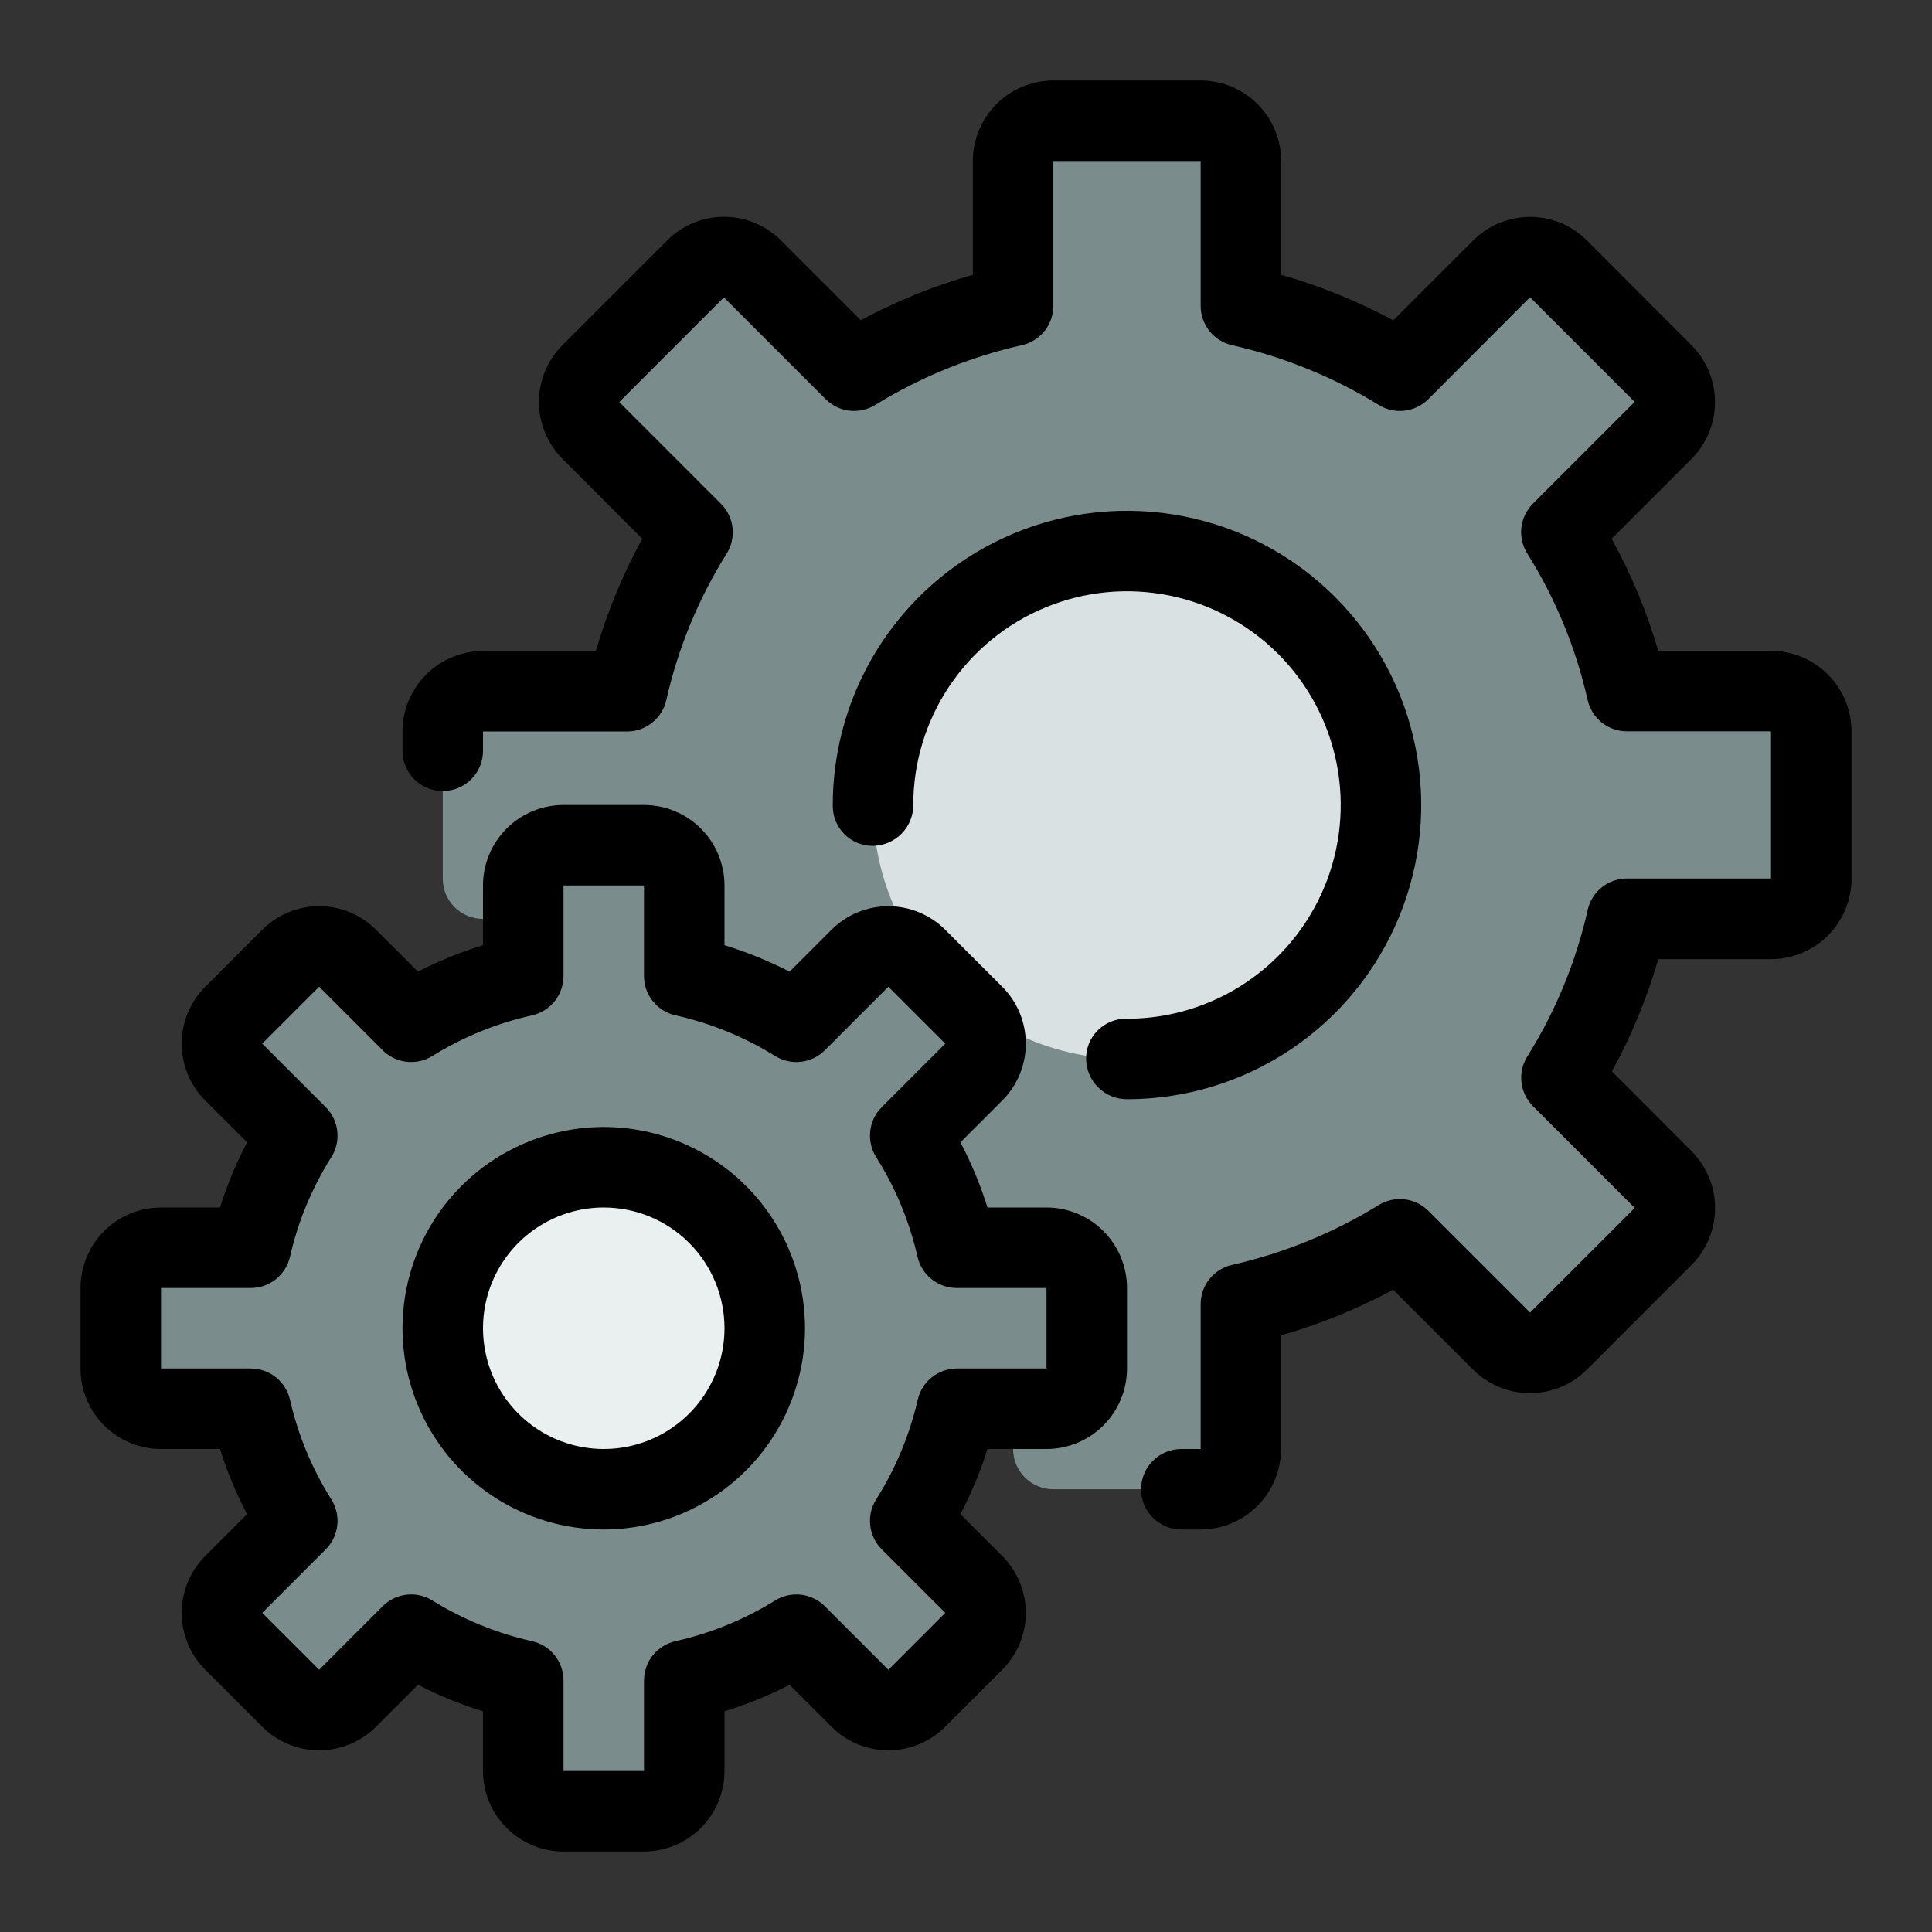 <?xml version="1.0" encoding="UTF-8" standalone="no"?> <svg width="48" height="48" viewBox="0 0 48 48" fill="none" xmlns="http://www.w3.org/2000/svg">
<rect x="0" y="0" width="48" height="48" fill="#333333" stroke="none"/>
<path d="M11 21.83C11 22.095 11.105 22.35 11.293 22.537C11.48 22.725 11.735 22.83 12 22.83H15.58C15.897 24.229 16.448 25.565 17.21 26.78L14.682 29.308C14.495 29.495 14.389 29.75 14.389 30.015C14.389 30.28 14.495 30.535 14.682 30.722L17.282 33.322C17.47 33.51 17.724 33.615 17.989 33.615C18.254 33.615 18.509 33.51 18.696 33.322L21.22 30.79C22.439 31.541 23.773 32.086 25.17 32.4V36C25.17 36.265 25.275 36.52 25.463 36.707C25.65 36.895 25.905 37 26.17 37H29.83C30.095 37 30.35 36.895 30.537 36.707C30.725 36.52 30.83 36.265 30.83 36V32.4C32.227 32.086 33.562 31.541 34.78 30.79L37.308 33.318C37.495 33.505 37.75 33.611 38.015 33.611C38.28 33.611 38.535 33.505 38.722 33.318L41.322 30.718C41.51 30.53 41.615 30.276 41.615 30.011C41.615 29.746 41.51 29.491 41.322 29.304L38.79 26.78C39.552 25.565 40.103 24.229 40.42 22.83H44C44.265 22.83 44.52 22.725 44.707 22.537C44.895 22.35 45 22.095 45 21.83V18.17C45 17.905 44.895 17.65 44.707 17.463C44.52 17.275 44.265 17.17 44 17.17H40.42C40.103 15.771 39.552 14.435 38.79 13.22L41.318 10.692C41.505 10.505 41.611 10.25 41.611 9.985C41.611 9.72 41.505 9.466 41.318 9.278L38.718 6.678C38.531 6.491 38.276 6.385 38.011 6.385C37.746 6.385 37.492 6.491 37.304 6.678L34.78 9.21C33.562 8.458 32.227 7.914 30.83 7.6V4C30.83 3.735 30.725 3.48 30.537 3.293C30.35 3.105 30.095 3 29.83 3H26.17C25.905 3 25.65 3.105 25.463 3.293C25.275 3.48 25.17 3.735 25.17 4V7.6C23.773 7.914 22.439 8.458 21.22 9.21L18.692 6.682C18.505 6.495 18.25 6.389 17.985 6.389C17.72 6.389 17.465 6.495 17.278 6.682L14.678 9.282C14.491 9.47 14.385 9.724 14.385 9.989C14.385 10.254 14.491 10.508 14.678 10.696L17.21 13.22C16.448 14.435 15.897 15.771 15.58 17.17H12C11.735 17.17 11.48 17.275 11.293 17.463C11.105 17.65 11 17.905 11 18.17V21.83Z" fill="#7B8C8C"/>
<path d="M28 26.31C31.485 26.31 34.31 23.485 34.31 20C34.31 16.515 31.485 13.69 28 13.69C24.515 13.69 21.69 16.515 21.69 20C21.69 23.485 24.515 26.31 28 26.31Z" fill="#D9E1E2"/>
<path d="M26 31H23.769C23.544 30.013 23.153 29.071 22.613 28.215L24.192 26.636C24.38 26.448 24.485 26.194 24.485 25.929C24.485 25.664 24.38 25.41 24.192 25.222L22.778 23.808C22.59 23.62 22.336 23.515 22.071 23.515C21.806 23.515 21.552 23.62 21.364 23.808L19.785 25.387C18.927 24.854 17.986 24.469 17 24.249V22C17 21.735 16.895 21.48 16.707 21.293C16.52 21.105 16.265 21 16 21H14C13.735 21 13.48 21.105 13.293 21.293C13.105 21.48 13 21.735 13 22V24.249C12.014 24.469 11.073 24.854 10.215 25.387L8.636 23.808C8.448 23.62 8.194 23.515 7.929 23.515C7.664 23.515 7.41 23.62 7.222 23.808L5.808 25.222C5.621 25.41 5.515 25.664 5.515 25.929C5.515 26.194 5.621 26.448 5.808 26.636L7.387 28.215C6.847 29.071 6.456 30.013 6.231 31H4C3.735 31 3.48 31.105 3.293 31.293C3.105 31.48 3 31.735 3 32V34C3 34.265 3.105 34.52 3.293 34.707C3.48 34.895 3.735 35 4 35H6.231C6.456 35.987 6.847 36.929 7.387 37.785L5.808 39.364C5.621 39.551 5.515 39.806 5.515 40.071C5.515 40.336 5.621 40.59 5.808 40.778L7.222 42.192C7.41 42.38 7.664 42.485 7.929 42.485C8.194 42.485 8.448 42.38 8.636 42.192L10.215 40.613C11.073 41.146 12.014 41.531 13 41.751V44C13 44.265 13.105 44.52 13.293 44.707C13.48 44.895 13.735 45 14 45H16C16.265 45 16.52 44.895 16.707 44.707C16.895 44.52 17 44.265 17 44V41.751C17.986 41.531 18.927 41.146 19.785 40.613L21.364 42.192C21.552 42.38 21.806 42.485 22.071 42.485C22.336 42.485 22.59 42.38 22.778 42.192L24.192 40.778C24.38 40.59 24.485 40.336 24.485 40.071C24.485 39.806 24.38 39.551 24.192 39.364L22.613 37.785C23.153 36.929 23.544 35.987 23.769 35H26C26.265 35 26.52 34.895 26.707 34.707C26.895 34.52 27 34.265 27 34V32C27 31.735 26.895 31.48 26.707 31.293C26.52 31.105 26.265 31 26 31Z" fill="#7B8C8C"/>
<path d="M15 37C17.209 37 19 35.209 19 33C19 30.791 17.209 29 15 29C12.791 29 11 30.791 11 33C11 35.209 12.791 37 15 37Z" fill="#EAEFF0"/>
<path d="M29.83 38H29.35C29.085 38 28.83 37.895 28.643 37.707C28.455 37.52 28.35 37.265 28.35 37C28.35 36.735 28.455 36.48 28.643 36.293C28.83 36.105 29.085 36 29.35 36H29.83V32.4C29.83 32.174 29.907 31.955 30.047 31.779C30.188 31.602 30.384 31.478 30.604 31.427C31.893 31.136 33.125 30.634 34.25 29.942C34.442 29.822 34.669 29.771 34.893 29.797C35.118 29.822 35.327 29.923 35.487 30.083L38.015 32.611L40.615 30.011L38.087 27.483C37.927 27.323 37.826 27.114 37.8 26.889C37.775 26.665 37.826 26.438 37.946 26.246C38.648 25.126 39.155 23.895 39.446 22.606C39.496 22.384 39.62 22.187 39.797 22.045C39.975 21.903 40.195 21.826 40.422 21.826H44V18.17H40.42C40.193 18.17 39.973 18.093 39.795 17.951C39.618 17.809 39.494 17.611 39.444 17.39C39.153 16.101 38.646 14.87 37.944 13.75C37.824 13.558 37.773 13.332 37.798 13.107C37.824 12.882 37.925 12.673 38.085 12.513L40.613 9.985L38.013 7.385L35.487 9.917C35.327 10.077 35.118 10.178 34.893 10.204C34.669 10.229 34.442 10.178 34.25 10.058C33.124 9.365 31.89 8.864 30.6 8.574C30.381 8.522 30.185 8.398 30.046 8.221C29.906 8.044 29.83 7.825 29.83 7.6V4H26.17V7.6C26.17 7.826 26.093 8.045 25.953 8.222C25.812 8.399 25.616 8.523 25.396 8.574C24.107 8.864 22.875 9.366 21.75 10.058C21.558 10.178 21.331 10.229 21.107 10.204C20.882 10.178 20.673 10.077 20.513 9.917L17.985 7.389L15.385 9.989L17.913 12.517C18.073 12.677 18.174 12.886 18.2 13.111C18.225 13.335 18.174 13.562 18.054 13.754C17.352 14.874 16.845 16.105 16.554 17.394C16.504 17.616 16.38 17.813 16.203 17.955C16.025 18.097 15.805 18.174 15.578 18.174H12V18.654C12 18.919 11.895 19.174 11.707 19.361C11.52 19.549 11.265 19.654 11 19.654C10.735 19.654 10.48 19.549 10.293 19.361C10.105 19.174 10 18.919 10 18.654V18.174C10 17.644 10.211 17.135 10.586 16.76C10.961 16.385 11.47 16.174 12 16.174H14.805C15.085 15.205 15.472 14.27 15.957 13.385L13.975 11.4C13.6 11.025 13.39 10.517 13.39 9.986C13.39 9.456 13.6 8.948 13.975 8.573L16.575 5.973C16.76 5.787 16.98 5.639 17.222 5.539C17.465 5.438 17.725 5.387 17.987 5.387C18.25 5.386 18.51 5.438 18.753 5.538C18.995 5.639 19.216 5.787 19.401 5.973L21.385 7.956C22.27 7.481 23.204 7.102 24.17 6.827V4C24.17 3.47 24.381 2.961 24.756 2.586C25.131 2.211 25.64 2 26.17 2H29.83C30.36 2 30.869 2.211 31.244 2.586C31.619 2.961 31.83 3.47 31.83 4V6.827C32.797 7.103 33.731 7.482 34.617 7.958L36.6 5.975C36.786 5.789 37.006 5.642 37.249 5.541C37.492 5.441 37.752 5.389 38.014 5.389C38.277 5.389 38.537 5.441 38.78 5.541C39.023 5.642 39.243 5.789 39.429 5.975L42.024 8.575C42.399 8.95 42.609 9.458 42.609 9.989C42.609 10.519 42.399 11.027 42.024 11.402L40.041 13.385C40.528 14.268 40.917 15.202 41.2 16.17H44C44.53 16.17 45.039 16.381 45.414 16.756C45.789 17.131 46 17.64 46 18.17V21.83C46 22.36 45.789 22.869 45.414 23.244C45.039 23.619 44.53 23.83 44 23.83H41.2C40.919 24.799 40.533 25.734 40.048 26.619L42.025 28.6C42.4 28.975 42.611 29.484 42.611 30.014C42.611 30.544 42.4 31.053 42.025 31.428L39.425 34.028C39.05 34.403 38.542 34.613 38.011 34.613C37.481 34.613 36.973 34.403 36.598 34.028L34.613 32.043C33.728 32.52 32.793 32.9 31.826 33.176V36C31.826 36.53 31.616 37.038 31.242 37.413C30.867 37.788 30.36 37.999 29.83 38Z" fill="black"/>
<path d="M28 27.31C27.733 27.311 27.477 27.206 27.287 27.019C27.096 26.831 26.988 26.577 26.984 26.31C26.982 26.179 27.006 26.05 27.055 25.928C27.104 25.807 27.176 25.697 27.268 25.604C27.36 25.511 27.469 25.437 27.59 25.387C27.71 25.336 27.839 25.31 27.97 25.31H28C29.05 25.31 30.077 24.998 30.95 24.415C31.823 23.832 32.504 23.002 32.906 22.032C33.308 21.062 33.413 19.994 33.208 18.964C33.003 17.934 32.497 16.988 31.755 16.245C31.012 15.503 30.066 14.997 29.036 14.792C28.006 14.587 26.938 14.692 25.968 15.094C24.998 15.496 24.168 16.177 23.585 17.05C23.001 17.923 22.69 18.95 22.69 20C22.691 20.267 22.586 20.523 22.399 20.713C22.211 20.903 21.957 21.012 21.69 21.015C21.559 21.017 21.43 20.992 21.309 20.944C21.188 20.895 21.078 20.823 20.985 20.731C20.892 20.639 20.818 20.53 20.767 20.41C20.717 20.29 20.69 20.16 20.69 20.03C20.684 18.583 21.108 17.167 21.907 15.961C22.707 14.755 23.846 13.813 25.182 13.255C26.517 12.697 27.988 12.548 29.408 12.827C30.828 13.105 32.133 13.799 33.158 14.82C34.184 15.841 34.883 17.144 35.167 18.563C35.452 19.982 35.309 21.453 34.756 22.79C34.204 24.128 33.267 25.271 32.064 26.076C30.862 26.88 29.447 27.31 28 27.31V27.31Z" fill="black"/>
<path d="M16 46H14C13.47 46 12.961 45.789 12.586 45.414C12.211 45.039 12 44.53 12 44V42.517C11.443 42.345 10.902 42.125 10.383 41.859L9.343 42.9C8.968 43.275 8.459 43.486 7.929 43.486C7.399 43.486 6.89 43.275 6.515 42.9L5.1 41.485C4.725 41.11 4.514 40.601 4.514 40.071C4.514 39.541 4.725 39.032 5.1 38.657L6.138 37.619C5.866 37.1 5.641 36.559 5.466 36H4C3.47 36 2.961 35.789 2.586 35.414C2.211 35.039 2 34.53 2 34V32C2 31.47 2.211 30.961 2.586 30.586C2.961 30.211 3.47 30 4 30H5.466C5.641 29.441 5.867 28.899 6.139 28.381L5.1 27.343C4.725 26.968 4.514 26.459 4.514 25.929C4.514 25.399 4.725 24.89 5.1 24.515L6.515 23.1C6.89 22.725 7.399 22.514 7.929 22.514C8.459 22.514 8.968 22.725 9.343 23.1L10.383 24.14C10.902 23.874 11.443 23.654 12 23.483V22C12 21.47 12.211 20.961 12.586 20.586C12.961 20.211 13.47 20 14 20H16C16.53 20 17.039 20.211 17.414 20.586C17.789 20.961 18 21.47 18 22V23.483C18.557 23.655 19.098 23.875 19.617 24.141L20.657 23.101C21.032 22.726 21.541 22.515 22.071 22.515C22.601 22.515 23.11 22.726 23.485 23.101L24.9 24.515C25.275 24.89 25.486 25.399 25.486 25.929C25.486 26.459 25.275 26.968 24.9 27.343L23.862 28.381C24.134 28.899 24.359 29.441 24.534 30H26C26.53 30 27.039 30.211 27.414 30.586C27.789 30.961 28 31.47 28 32V34C28 34.53 27.789 35.039 27.414 35.414C27.039 35.789 26.53 36 26 36H24.534C24.359 36.559 24.133 37.101 23.861 37.619L24.9 38.657C25.275 39.032 25.486 39.541 25.486 40.071C25.486 40.601 25.275 41.11 24.9 41.485L23.485 42.9C23.11 43.275 22.601 43.486 22.071 43.486C21.541 43.486 21.032 43.275 20.657 42.9L19.617 41.86C19.098 42.125 18.557 42.345 18 42.517V44C18 44.53 17.789 45.039 17.414 45.414C17.039 45.789 16.53 46 16 46V46ZM10.215 39.613C10.403 39.613 10.588 39.667 10.747 39.767C11.511 40.239 12.348 40.581 13.225 40.776C13.445 40.827 13.642 40.951 13.783 41.128C13.924 41.305 14 41.525 14 41.751V44H16V41.751C16 41.525 16.076 41.305 16.217 41.128C16.358 40.951 16.555 40.827 16.775 40.776C17.652 40.581 18.489 40.239 19.253 39.767C19.445 39.646 19.672 39.594 19.897 39.62C20.122 39.645 20.332 39.746 20.492 39.906L22.071 41.485L23.485 40.071L21.906 38.492C21.746 38.332 21.645 38.121 21.62 37.896C21.595 37.671 21.647 37.444 21.768 37.252C22.249 36.492 22.598 35.655 22.8 34.778C22.85 34.558 22.973 34.361 23.149 34.22C23.326 34.079 23.544 34.001 23.77 34H26V32H23.77C23.543 32 23.323 31.923 23.146 31.782C22.969 31.64 22.845 31.443 22.795 31.222C22.595 30.345 22.248 29.509 21.768 28.748C21.647 28.556 21.595 28.329 21.62 28.104C21.645 27.878 21.746 27.668 21.906 27.508L23.485 25.929L22.071 24.515L20.492 26.094C20.332 26.254 20.122 26.355 19.896 26.38C19.671 26.405 19.444 26.353 19.252 26.232C18.489 25.759 17.651 25.419 16.775 25.224C16.555 25.173 16.358 25.049 16.217 24.872C16.076 24.695 16 24.475 16 24.249V22H14V24.249C14 24.475 13.924 24.695 13.783 24.872C13.642 25.049 13.445 25.173 13.225 25.224C12.349 25.419 11.511 25.759 10.748 26.232C10.556 26.353 10.329 26.405 10.104 26.38C9.879 26.355 9.668 26.254 9.508 26.094L7.929 24.515L6.515 25.929L8.094 27.508C8.254 27.668 8.355 27.878 8.38 28.104C8.405 28.329 8.353 28.556 8.232 28.748C7.752 29.509 7.405 30.345 7.205 31.222C7.155 31.443 7.031 31.64 6.854 31.782C6.677 31.923 6.457 32 6.23 32H4V34H6.23C6.457 34 6.677 34.077 6.854 34.218C7.031 34.36 7.155 34.557 7.205 34.778C7.405 35.655 7.752 36.491 8.232 37.252C8.353 37.444 8.405 37.671 8.38 37.896C8.355 38.121 8.254 38.332 8.094 38.492L6.515 40.071L7.929 41.485L9.508 39.906C9.695 39.718 9.95 39.613 10.215 39.613V39.613Z" fill="black"/>
<path d="M15 38C14.011 38 13.044 37.707 12.222 37.157C11.4 36.608 10.759 35.827 10.381 34.913C10.002 34 9.903 32.995 10.096 32.025C10.289 31.055 10.765 30.164 11.464 29.465C12.164 28.765 13.055 28.289 14.025 28.096C14.995 27.903 16 28.002 16.913 28.381C17.827 28.759 18.608 29.4 19.157 30.222C19.707 31.044 20 32.011 20 33C19.998 34.326 19.471 35.596 18.534 36.534C17.596 37.471 16.326 37.998 15 38V38ZM15 30C14.407 30 13.827 30.176 13.333 30.506C12.84 30.835 12.455 31.304 12.228 31.852C12.001 32.4 11.942 33.003 12.058 33.585C12.173 34.167 12.459 34.702 12.879 35.121C13.298 35.541 13.833 35.827 14.415 35.942C14.997 36.058 15.6 35.999 16.148 35.772C16.696 35.545 17.165 35.16 17.494 34.667C17.824 34.173 18 33.593 18 33C18 32.204 17.684 31.441 17.121 30.879C16.559 30.316 15.796 30 15 30V30Z" fill="black"/>
</svg>
